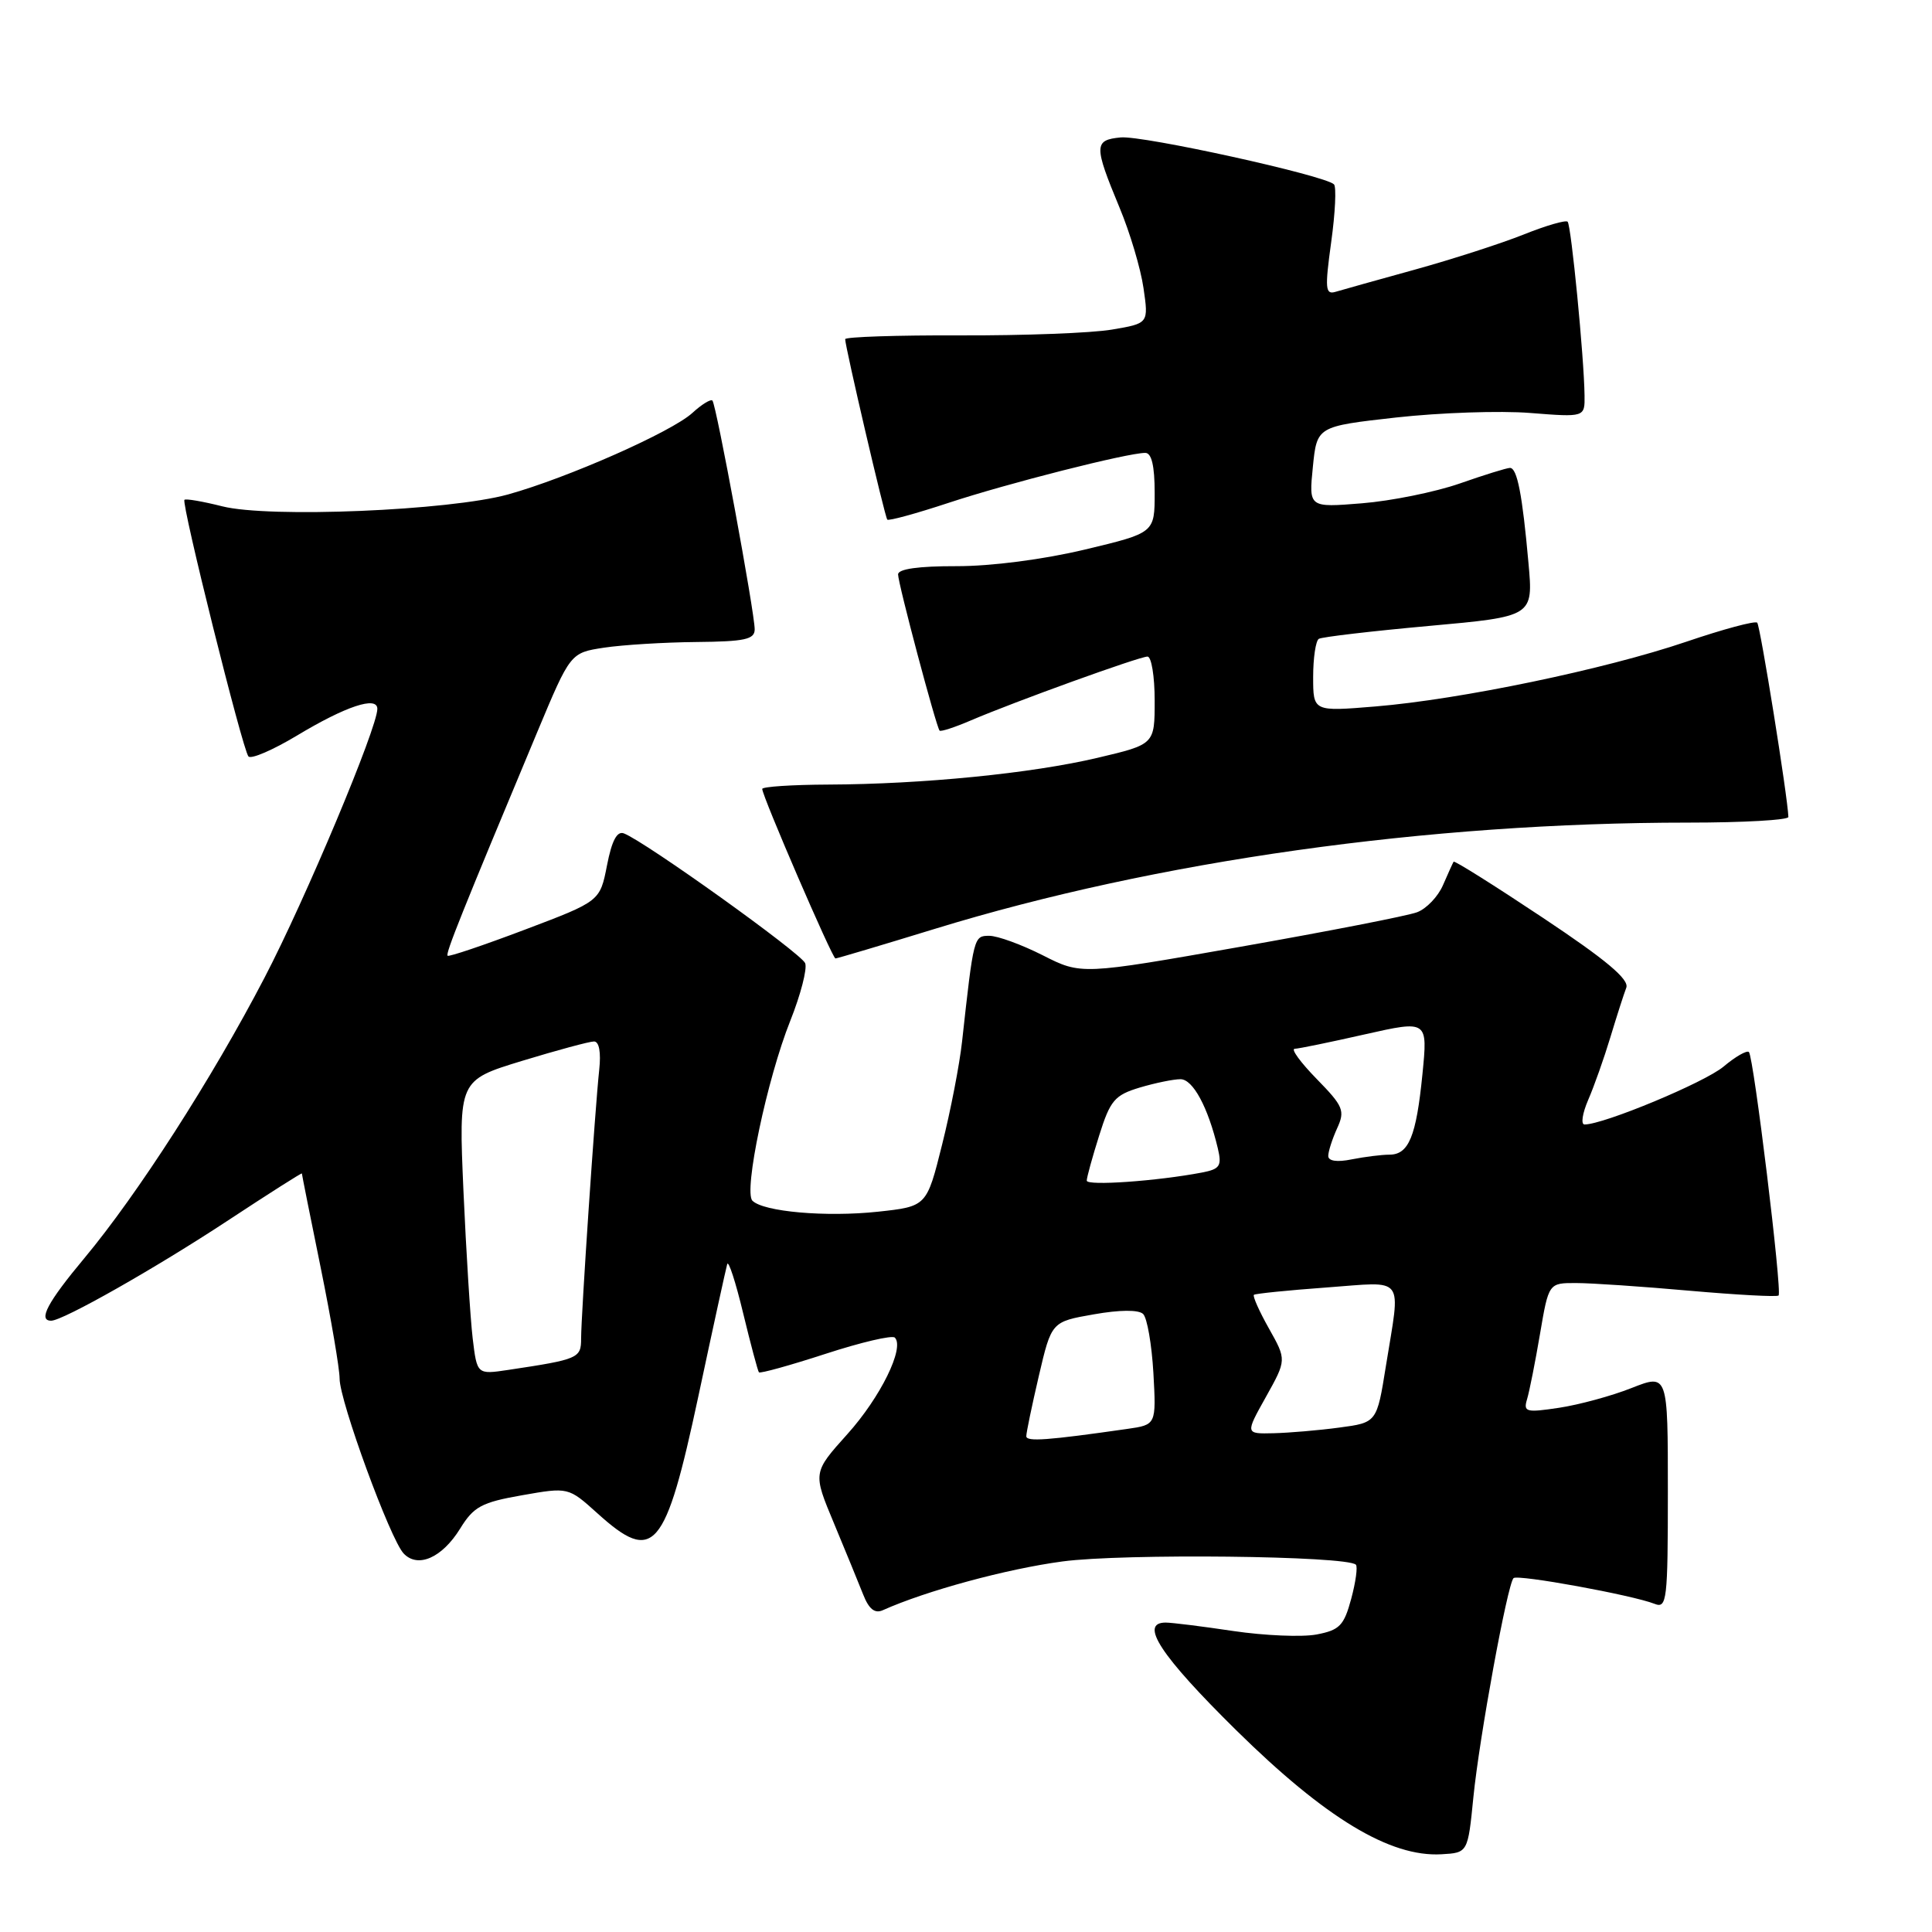 <?xml version="1.0" encoding="UTF-8" standalone="no"?>
<!DOCTYPE svg PUBLIC "-//W3C//DTD SVG 1.1//EN" "http://www.w3.org/Graphics/SVG/1.1/DTD/svg11.dtd" >
<svg xmlns="http://www.w3.org/2000/svg" xmlns:xlink="http://www.w3.org/1999/xlink" version="1.1" viewBox="0 0 256 256">
 <g >
 <path fill="currentColor"
d=" M 195.23 238.15 C 196.02 230.21 199.74 209.93 200.55 209.11 C 201.08 208.58 216.32 211.36 219.25 212.52 C 220.87 213.16 221.00 212.07 221.00 197.62 C 221.00 182.03 221.00 182.03 216.19 183.92 C 213.55 184.97 209.22 186.14 206.58 186.54 C 202.19 187.20 201.83 187.10 202.35 185.38 C 202.66 184.35 203.43 180.46 204.06 176.75 C 205.21 170.00 205.21 170.00 208.85 170.01 C 210.86 170.01 217.63 170.47 223.90 171.03 C 230.17 171.58 235.47 171.87 235.67 171.66 C 236.17 171.17 232.37 140.03 231.74 139.40 C 231.47 139.14 229.96 140.00 228.38 141.33 C 225.86 143.44 212.50 149.00 209.96 149.00 C 209.45 149.00 209.67 147.54 210.44 145.75 C 211.22 143.96 212.54 140.23 213.38 137.45 C 214.22 134.67 215.17 131.71 215.49 130.88 C 215.91 129.78 212.84 127.20 204.44 121.61 C 198.04 117.35 192.72 114.00 192.61 114.18 C 192.50 114.36 191.87 115.75 191.21 117.27 C 190.56 118.79 189.01 120.42 187.76 120.88 C 186.52 121.35 176.00 123.40 164.38 125.45 C 143.27 129.17 143.27 129.17 138.17 126.58 C 135.36 125.16 132.18 124.00 131.09 124.00 C 129.03 124.00 129.02 124.04 127.48 138.00 C 127.15 141.03 125.96 147.18 124.83 151.68 C 122.79 159.86 122.79 159.86 116.31 160.56 C 109.45 161.29 101.17 160.57 99.70 159.10 C 98.50 157.90 101.64 142.96 104.72 135.25 C 106.09 131.81 106.98 128.38 106.69 127.63 C 106.19 126.34 85.49 111.51 82.67 110.43 C 81.76 110.08 81.07 111.38 80.43 114.67 C 79.50 119.42 79.50 119.42 69.56 123.18 C 64.09 125.25 59.47 126.81 59.31 126.64 C 59.01 126.35 61.16 121.00 71.19 97.00 C 75.58 86.50 75.58 86.50 80.04 85.82 C 82.49 85.45 87.99 85.11 92.25 85.07 C 98.68 85.01 100.00 84.73 100.00 83.39 C 100.00 81.17 94.91 53.60 94.40 53.08 C 94.18 52.85 92.98 53.58 91.75 54.71 C 89.00 57.23 75.19 63.33 67.31 65.52 C 59.55 67.66 35.66 68.66 29.45 67.09 C 26.87 66.44 24.61 66.05 24.44 66.23 C 24.00 66.67 32.14 99.34 32.92 100.23 C 33.27 100.63 36.14 99.39 39.31 97.49 C 45.80 93.58 50.00 92.18 50.00 93.93 C 50.00 96.44 40.47 119.16 35.05 129.55 C 28.11 142.89 18.22 158.27 11.18 166.71 C 6.29 172.57 5.00 175.00 6.78 175.00 C 8.34 175.00 20.71 167.98 30.25 161.69 C 35.61 158.16 40.00 155.37 40.00 155.49 C 40.00 155.62 41.12 161.25 42.50 168.00 C 43.87 174.75 45.00 181.36 45.00 182.68 C 45.00 185.65 51.72 204.00 53.49 205.85 C 55.37 207.83 58.58 206.42 60.97 202.55 C 62.77 199.63 63.81 199.07 69.17 198.13 C 75.31 197.05 75.31 197.05 79.16 200.52 C 86.64 207.28 88.15 205.52 92.54 185.00 C 94.47 175.93 96.20 168.05 96.36 167.50 C 96.53 166.96 97.48 169.88 98.47 174.00 C 99.47 178.13 100.41 181.65 100.56 181.84 C 100.72 182.02 104.69 180.92 109.39 179.39 C 114.09 177.86 118.22 176.89 118.57 177.24 C 119.90 178.57 116.67 185.15 112.28 190.03 C 107.70 195.13 107.70 195.13 110.49 201.81 C 112.02 205.49 113.77 209.75 114.37 211.27 C 115.13 213.21 115.91 213.84 116.98 213.36 C 122.73 210.78 133.38 207.89 140.78 206.90 C 148.83 205.82 178.48 206.15 179.66 207.33 C 179.92 207.59 179.64 209.63 179.04 211.86 C 178.08 215.41 177.50 216.00 174.44 216.58 C 172.52 216.94 167.56 216.73 163.43 216.12 C 159.30 215.50 155.26 215.00 154.46 215.00 C 150.90 215.00 153.77 219.37 163.81 229.27 C 175.63 240.91 184.19 246.09 191.00 245.70 C 194.50 245.50 194.50 245.50 195.23 238.15 Z  M 123.90 123.07 C 153.21 114.07 189.17 109.00 223.70 109.00 C 231.01 109.00 236.99 108.66 236.97 108.25 C 236.88 105.57 233.24 82.91 232.84 82.51 C 232.57 82.23 228.33 83.37 223.42 85.04 C 212.63 88.70 193.50 92.68 182.25 93.61 C 174.00 94.29 174.00 94.29 174.00 89.70 C 174.00 87.18 174.34 84.91 174.75 84.65 C 175.16 84.40 181.73 83.63 189.34 82.94 C 203.17 81.69 203.17 81.69 202.53 74.60 C 201.72 65.50 201.03 62.00 200.08 62.00 C 199.66 62.00 196.66 62.93 193.41 64.07 C 190.16 65.20 184.33 66.38 180.46 66.69 C 173.42 67.26 173.42 67.26 173.96 61.88 C 174.50 56.50 174.50 56.50 185.00 55.32 C 190.78 54.68 198.76 54.40 202.75 54.72 C 210.00 55.29 210.00 55.29 209.96 52.40 C 209.90 47.36 208.19 29.86 207.72 29.38 C 207.47 29.13 204.84 29.89 201.88 31.08 C 198.92 32.26 192.45 34.35 187.50 35.72 C 182.55 37.09 177.81 38.41 176.96 38.67 C 175.61 39.07 175.54 38.25 176.39 32.08 C 176.93 28.20 177.09 24.76 176.76 24.43 C 175.57 23.24 151.43 17.93 148.50 18.21 C 144.94 18.55 144.93 19.28 148.34 27.50 C 149.72 30.80 151.15 35.60 151.52 38.17 C 152.20 42.85 152.20 42.85 147.35 43.67 C 144.68 44.13 135.64 44.47 127.25 44.44 C 118.86 44.41 112.00 44.64 111.99 44.94 C 111.98 45.89 117.24 68.48 117.57 68.85 C 117.74 69.05 121.39 68.05 125.69 66.63 C 133.46 64.06 149.37 60.02 151.75 60.01 C 152.59 60.00 153.00 61.72 153.00 65.30 C 153.00 70.61 153.00 70.61 143.75 72.82 C 138.26 74.13 131.35 75.03 126.75 75.02 C 121.71 75.01 119.00 75.39 119.00 76.11 C 119.00 77.33 124.05 96.31 124.50 96.81 C 124.66 96.98 126.52 96.37 128.64 95.46 C 134.48 92.96 150.97 87.00 152.05 87.00 C 152.57 87.00 153.00 89.62 153.00 92.82 C 153.00 98.63 153.00 98.63 145.45 100.41 C 136.70 102.48 122.26 103.91 109.75 103.96 C 104.94 103.98 101.00 104.24 101.00 104.54 C 101.00 105.49 110.29 127.00 110.70 127.00 C 110.92 127.00 116.86 125.23 123.90 123.07 Z  M 135.99 190.31 C 135.98 189.87 136.73 186.27 137.65 182.32 C 139.33 175.14 139.33 175.14 144.92 174.16 C 148.36 173.55 150.87 173.53 151.47 174.11 C 152.00 174.62 152.61 178.13 152.83 181.91 C 153.21 188.79 153.21 188.79 149.36 189.34 C 138.83 190.85 136.00 191.06 135.99 190.31 Z  M 167.74 185.10 C 170.48 180.19 170.48 180.19 168.14 176.03 C 166.85 173.74 165.96 171.73 166.15 171.57 C 166.34 171.41 170.66 170.97 175.75 170.60 C 186.37 169.83 185.60 168.81 183.64 181.00 C 182.44 188.50 182.44 188.50 177.47 189.16 C 174.74 189.53 170.81 189.86 168.75 189.91 C 165.00 190.00 165.00 190.00 167.74 185.10 Z  M 62.63 177.32 C 62.32 174.67 61.77 165.89 61.41 157.82 C 60.77 143.14 60.77 143.14 69.18 140.57 C 73.81 139.16 78.10 138.00 78.71 138.00 C 79.39 138.00 79.65 139.44 79.40 141.75 C 78.85 146.81 77.00 174.25 77.00 177.36 C 77.00 179.97 76.67 180.12 67.35 181.52 C 63.21 182.14 63.21 182.14 62.63 177.32 Z  M 144.00 156.44 C 144.00 156.02 144.74 153.33 145.65 150.45 C 147.11 145.80 147.70 145.11 151.01 144.11 C 153.06 143.50 155.49 143.00 156.42 143.00 C 158.07 143.00 160.07 146.71 161.37 152.17 C 161.92 154.50 161.65 154.91 159.25 155.37 C 153.32 156.50 144.00 157.16 144.00 156.44 Z  M 176.00 153.17 C 176.00 152.58 176.53 150.93 177.17 149.52 C 178.25 147.17 178.01 146.59 174.47 142.97 C 172.34 140.79 171.02 138.99 171.55 138.97 C 172.07 138.96 176.25 138.10 180.84 137.06 C 189.19 135.18 189.19 135.18 188.48 142.34 C 187.66 150.59 186.67 153.00 184.09 153.00 C 183.08 153.00 180.84 153.28 179.12 153.62 C 177.17 154.02 176.00 153.85 176.00 153.17 Z "/>
</g>
</svg>